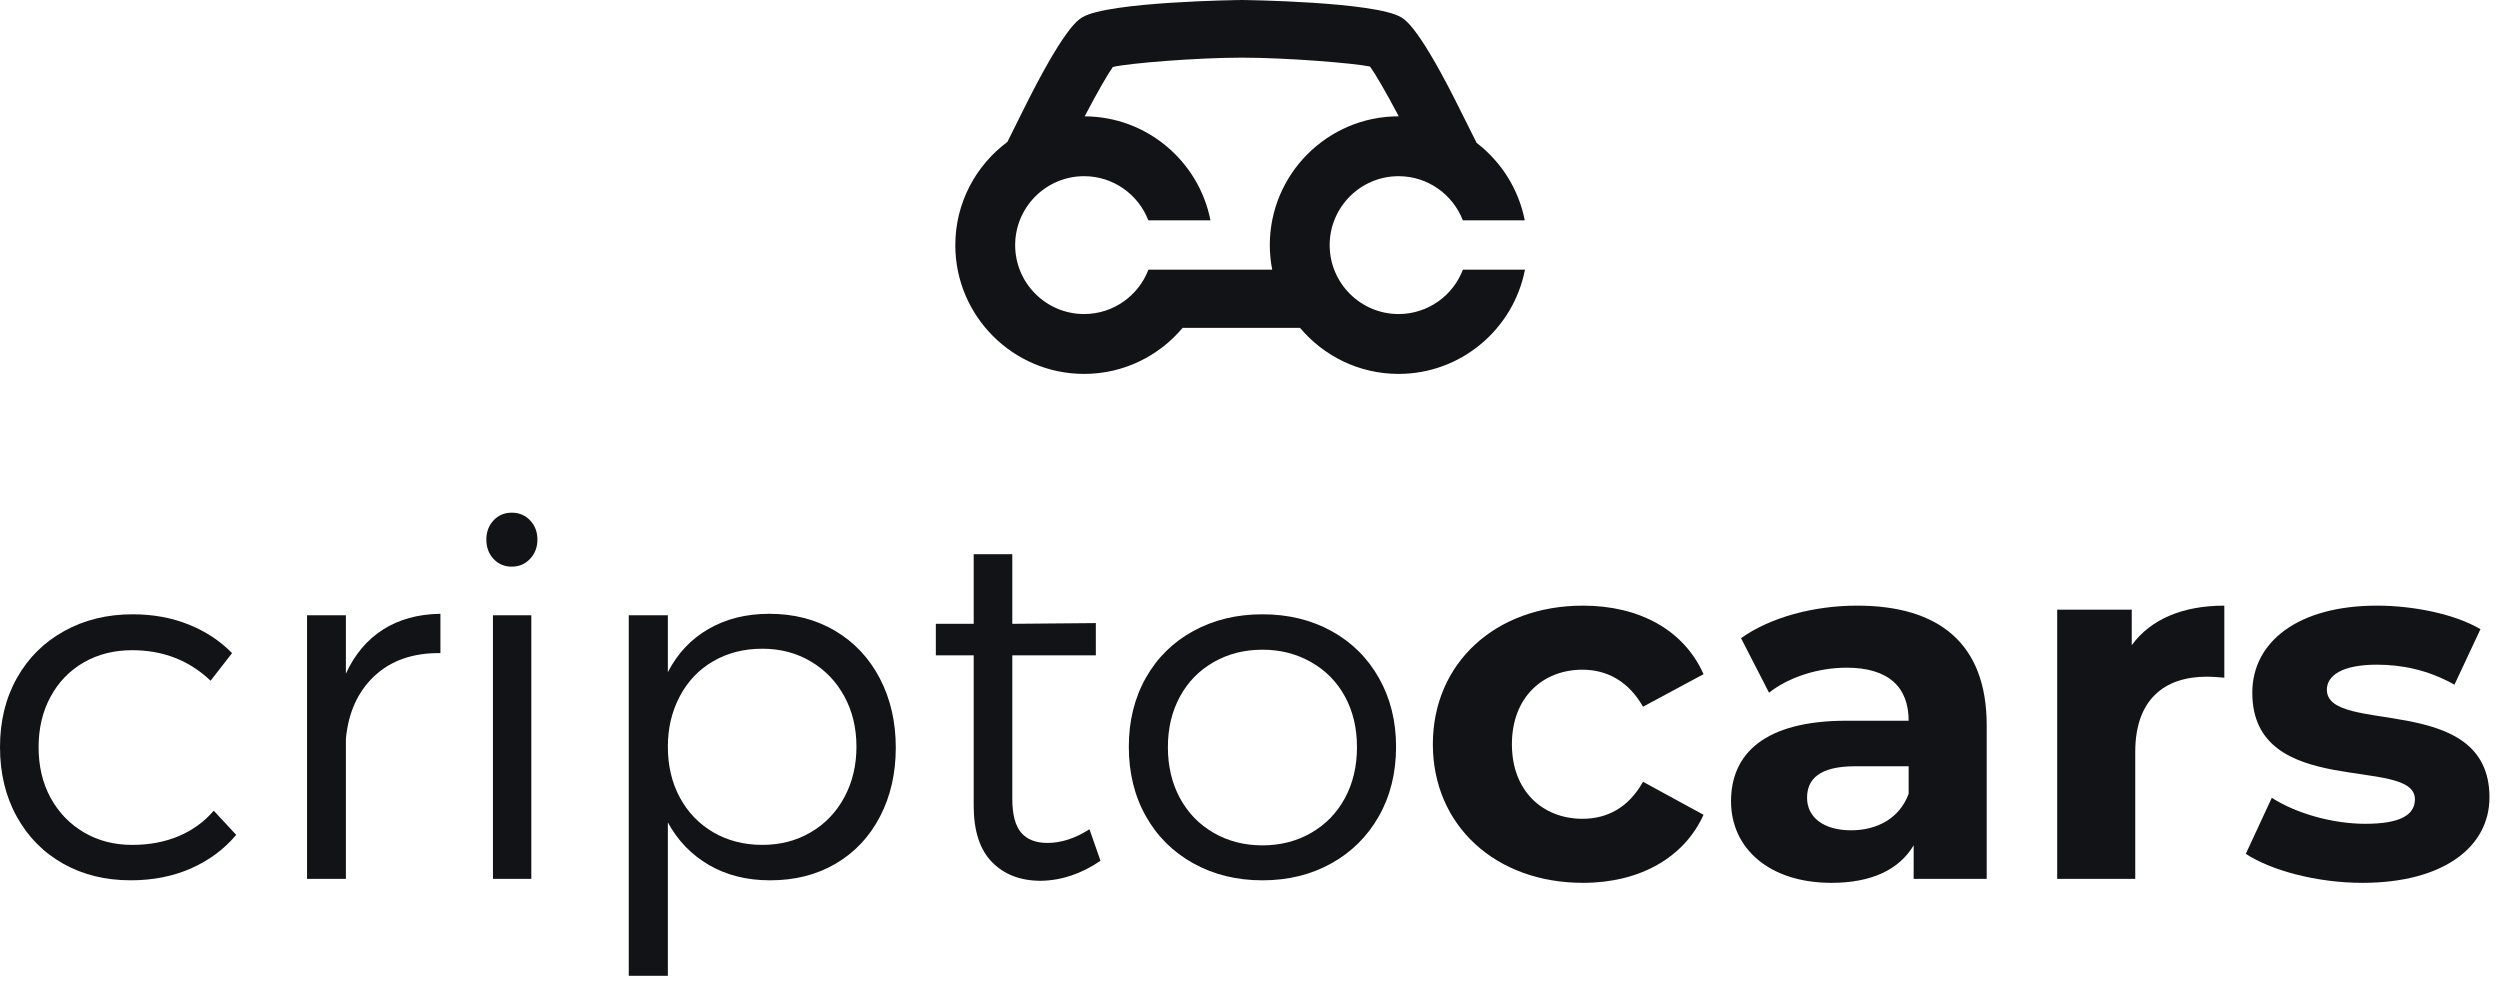 <svg width="188" height="74" viewBox="0 0 188 74" fill="none" xmlns="http://www.w3.org/2000/svg">
<g clip-path="url(#clip0_1_14)">
<path d="M110.012 20.277C109.267 22.226 107.382 23.616 105.174 23.616C102.316 23.616 99.991 21.291 99.991 18.433C99.991 15.574 102.316 13.249 105.174 13.249C107.374 13.249 109.254 14.629 110.005 16.567H114.663C114.197 14.21 112.884 12.155 111.043 10.745L109.898 8.456C106.791 2.168 105.722 1.517 105.371 1.303C103.421 0.117 93.477 0 93.379 0C93.28 0 83.337 0.117 81.386 1.303C81.036 1.517 79.966 2.168 76.859 8.456L75.757 10.671C73.384 12.437 71.839 15.255 71.839 18.433C71.839 23.773 76.183 28.118 81.524 28.118C84.497 28.118 87.157 26.769 88.933 24.654H97.761C99.54 26.769 102.201 28.118 105.174 28.118C109.883 28.118 113.814 24.738 114.678 20.277H110.012ZM91.028 20.278C91.028 20.278 91.029 20.278 91.028 20.278L86.363 20.277C85.617 22.226 83.732 23.616 81.524 23.616C78.666 23.616 76.34 21.291 76.34 18.433C76.34 15.574 78.666 13.249 81.524 13.249C83.724 13.249 85.603 14.629 86.355 16.567H91.026C90.156 12.131 86.25 8.77 81.567 8.749C82.564 6.848 83.338 5.522 83.686 5.035C84.96 4.744 90.041 4.336 93.379 4.336C96.773 4.336 101.775 4.745 103.025 5.003C103.385 5.493 104.175 6.83 105.188 8.748C105.183 8.748 105.178 8.747 105.174 8.747C99.834 8.747 95.489 13.092 95.489 18.433C95.489 19.064 95.554 19.68 95.67 20.278H91.028Z" fill="#121317"/>
<path d="M14.19 46.966C15.469 47.48 16.557 48.196 17.451 49.115L15.835 51.191C14.23 49.66 12.264 48.895 9.937 48.895C8.578 48.895 7.366 49.201 6.3 49.813C5.235 50.425 4.402 51.286 3.802 52.394C3.202 53.503 2.902 54.767 2.902 56.188C2.902 57.62 3.202 58.888 3.802 59.99C4.402 61.092 5.235 61.959 6.3 62.59C7.366 63.22 8.578 63.536 9.937 63.536C11.236 63.536 12.405 63.315 13.446 62.874C14.487 62.433 15.363 61.797 16.073 60.964L17.763 62.782C16.857 63.86 15.727 64.699 14.374 65.299C13.02 65.899 11.505 66.199 9.828 66.199C7.917 66.199 6.22 65.78 4.739 64.941C3.256 64.102 2.096 62.924 1.257 61.404C0.419 59.886 0 58.147 0 56.188C0 54.228 0.424 52.492 1.276 50.98C2.127 49.467 3.312 48.292 4.831 47.453C6.349 46.614 8.064 46.195 9.974 46.195C11.505 46.195 12.911 46.451 14.19 46.966Z" fill="#121317"/>
<path d="M28.803 47.342C30.003 46.577 31.443 46.182 33.12 46.157V49.114C31.063 49.09 29.409 49.663 28.16 50.832C26.911 52.002 26.195 53.579 26.011 55.563V66.089H23.09V46.267H26.011V50.658C26.672 49.213 27.603 48.108 28.803 47.342Z" fill="#121317"/>
<path d="M39.862 39.131C40.23 39.517 40.414 39.998 40.414 40.573C40.414 41.149 40.23 41.633 39.862 42.024C39.495 42.416 39.036 42.612 38.485 42.612C37.933 42.612 37.477 42.419 37.116 42.034C36.755 41.648 36.574 41.161 36.574 40.573C36.574 39.998 36.755 39.517 37.116 39.131C37.477 38.746 37.933 38.553 38.485 38.553C39.036 38.552 39.495 38.746 39.862 39.131ZM37.07 46.268H39.954V66.089H37.07V46.268Z" fill="#121317"/>
<path d="M62.797 47.435C64.236 48.286 65.357 49.477 66.158 51.007C66.961 52.539 67.363 54.277 67.363 56.225C67.363 58.16 66.967 59.887 66.177 61.405C65.387 62.924 64.279 64.103 62.853 64.942C61.425 65.78 59.782 66.2 57.92 66.2C56.168 66.2 54.635 65.817 53.319 65.051C52.001 64.286 50.97 63.218 50.223 61.846V73.382H47.283V46.268H50.223V50.548C50.946 49.14 51.965 48.056 53.282 47.297C54.598 46.538 56.119 46.158 57.847 46.158C59.708 46.157 61.358 46.583 62.797 47.435ZM60.969 62.589C62.047 61.959 62.889 61.08 63.495 59.953C64.102 58.826 64.405 57.559 64.405 56.151C64.405 54.742 64.102 53.481 63.495 52.366C62.889 51.252 62.047 50.376 60.969 49.739C59.892 49.103 58.679 48.784 57.332 48.784C55.948 48.784 54.717 49.096 53.64 49.721C52.562 50.345 51.723 51.224 51.123 52.357C50.523 53.49 50.223 54.754 50.223 56.151C50.223 57.583 50.523 58.857 51.123 59.971C51.723 61.086 52.562 61.959 53.64 62.589C54.717 63.22 55.948 63.535 57.332 63.535C58.679 63.535 59.892 63.22 60.969 62.589Z" fill="#121317"/>
<path d="M78.274 66.236C76.743 66.236 75.518 65.768 74.6 64.831C73.681 63.894 73.222 62.483 73.222 60.596V49.28H70.375V46.911H73.222V41.675H76.125V46.911L82.407 46.856V49.28H76.125V60.064C76.125 61.239 76.345 62.088 76.786 62.608C77.227 63.129 77.888 63.389 78.77 63.389C79.798 63.389 80.852 63.046 81.929 62.36L82.756 64.73C81.324 65.71 79.829 66.211 78.274 66.236Z" fill="#121317"/>
<path d="M100.124 47.453C101.65 48.292 102.84 49.471 103.698 50.989C104.555 52.508 104.984 54.229 104.984 56.151C104.984 58.111 104.555 59.85 103.698 61.368C102.84 62.887 101.65 64.072 100.124 64.923C98.6 65.774 96.87 66.2 94.935 66.2C93 66.2 91.267 65.774 89.737 64.923C88.205 64.072 87.015 62.887 86.163 61.368C85.312 59.85 84.887 58.111 84.887 56.151C84.887 54.216 85.312 52.493 86.163 50.98C87.015 49.468 88.205 48.292 89.737 47.453C91.267 46.614 93 46.195 94.935 46.195C96.87 46.195 98.6 46.614 100.124 47.453ZM91.261 49.794C90.171 50.419 89.326 51.285 88.726 52.394C88.126 53.502 87.825 54.767 87.825 56.187C87.825 57.62 88.126 58.894 88.726 60.008C89.326 61.123 90.171 61.995 91.261 62.626C92.351 63.256 93.575 63.572 94.935 63.572C96.294 63.572 97.519 63.256 98.61 62.626C99.699 61.995 100.544 61.123 101.144 60.008C101.744 58.894 102.044 57.62 102.044 56.187C102.044 54.754 101.744 53.486 101.144 52.384C100.544 51.282 99.696 50.419 98.6 49.794C97.504 49.169 96.282 48.857 94.935 48.857C93.575 48.858 92.351 49.169 91.261 49.794Z" fill="#121317"/>
<path d="M107.75 55.967C107.75 49.871 112.453 45.544 119.038 45.544C123.29 45.544 126.64 47.388 128.106 50.699L123.554 53.145C122.463 51.226 120.845 50.361 119.001 50.361C116.028 50.361 113.695 52.43 113.695 55.967C113.695 59.504 116.028 61.573 119.001 61.573C120.845 61.573 122.463 60.746 123.554 58.789L128.106 61.273C126.64 64.509 123.29 66.39 119.038 66.39C112.453 66.39 107.75 62.063 107.75 55.967Z" fill="#121317"/>
<path d="M149.4 54.537V66.089H143.907V63.568C142.815 65.412 140.708 66.39 137.735 66.39C132.995 66.39 130.173 63.756 130.173 60.256C130.173 56.682 132.693 54.198 138.864 54.198H143.53C143.53 51.677 142.025 50.21 138.864 50.21C136.719 50.21 134.5 50.925 133.032 52.091L130.925 47.99C133.145 46.409 136.419 45.544 139.655 45.544C145.826 45.544 149.4 48.404 149.4 54.537ZM143.53 59.692V57.623H139.504C136.758 57.623 135.891 58.639 135.891 59.993C135.891 61.461 137.134 62.439 139.203 62.439C141.16 62.439 142.853 61.536 143.53 59.692Z" fill="#121317"/>
<path d="M167.269 45.544V50.962C166.78 50.925 166.403 50.887 165.952 50.887C162.715 50.887 160.571 52.656 160.571 56.531V66.089H154.701V45.845H160.307V48.517C161.738 46.56 164.146 45.544 167.269 45.544Z" fill="#121317"/>
<path d="M168.884 64.208L170.84 59.994C172.647 61.16 175.394 61.95 177.877 61.95C180.586 61.95 181.602 61.235 181.602 60.106C181.602 56.795 169.373 60.182 169.373 52.092C169.373 48.253 172.834 45.544 178.742 45.544C181.527 45.544 184.613 46.184 186.531 47.313L184.574 51.49C182.58 50.361 180.586 49.984 178.742 49.984C176.109 49.984 174.98 50.812 174.98 51.866C174.98 55.328 187.208 51.979 187.208 59.956C187.208 63.719 183.709 66.39 177.651 66.39C174.227 66.39 170.765 65.45 168.884 64.208Z" fill="#121317"/>
</g>
<defs>
<clipPath id="clip0_1_14">
<rect width="187.208" height="73.382" fill="white"/>
</clipPath>
</defs>
</svg>
